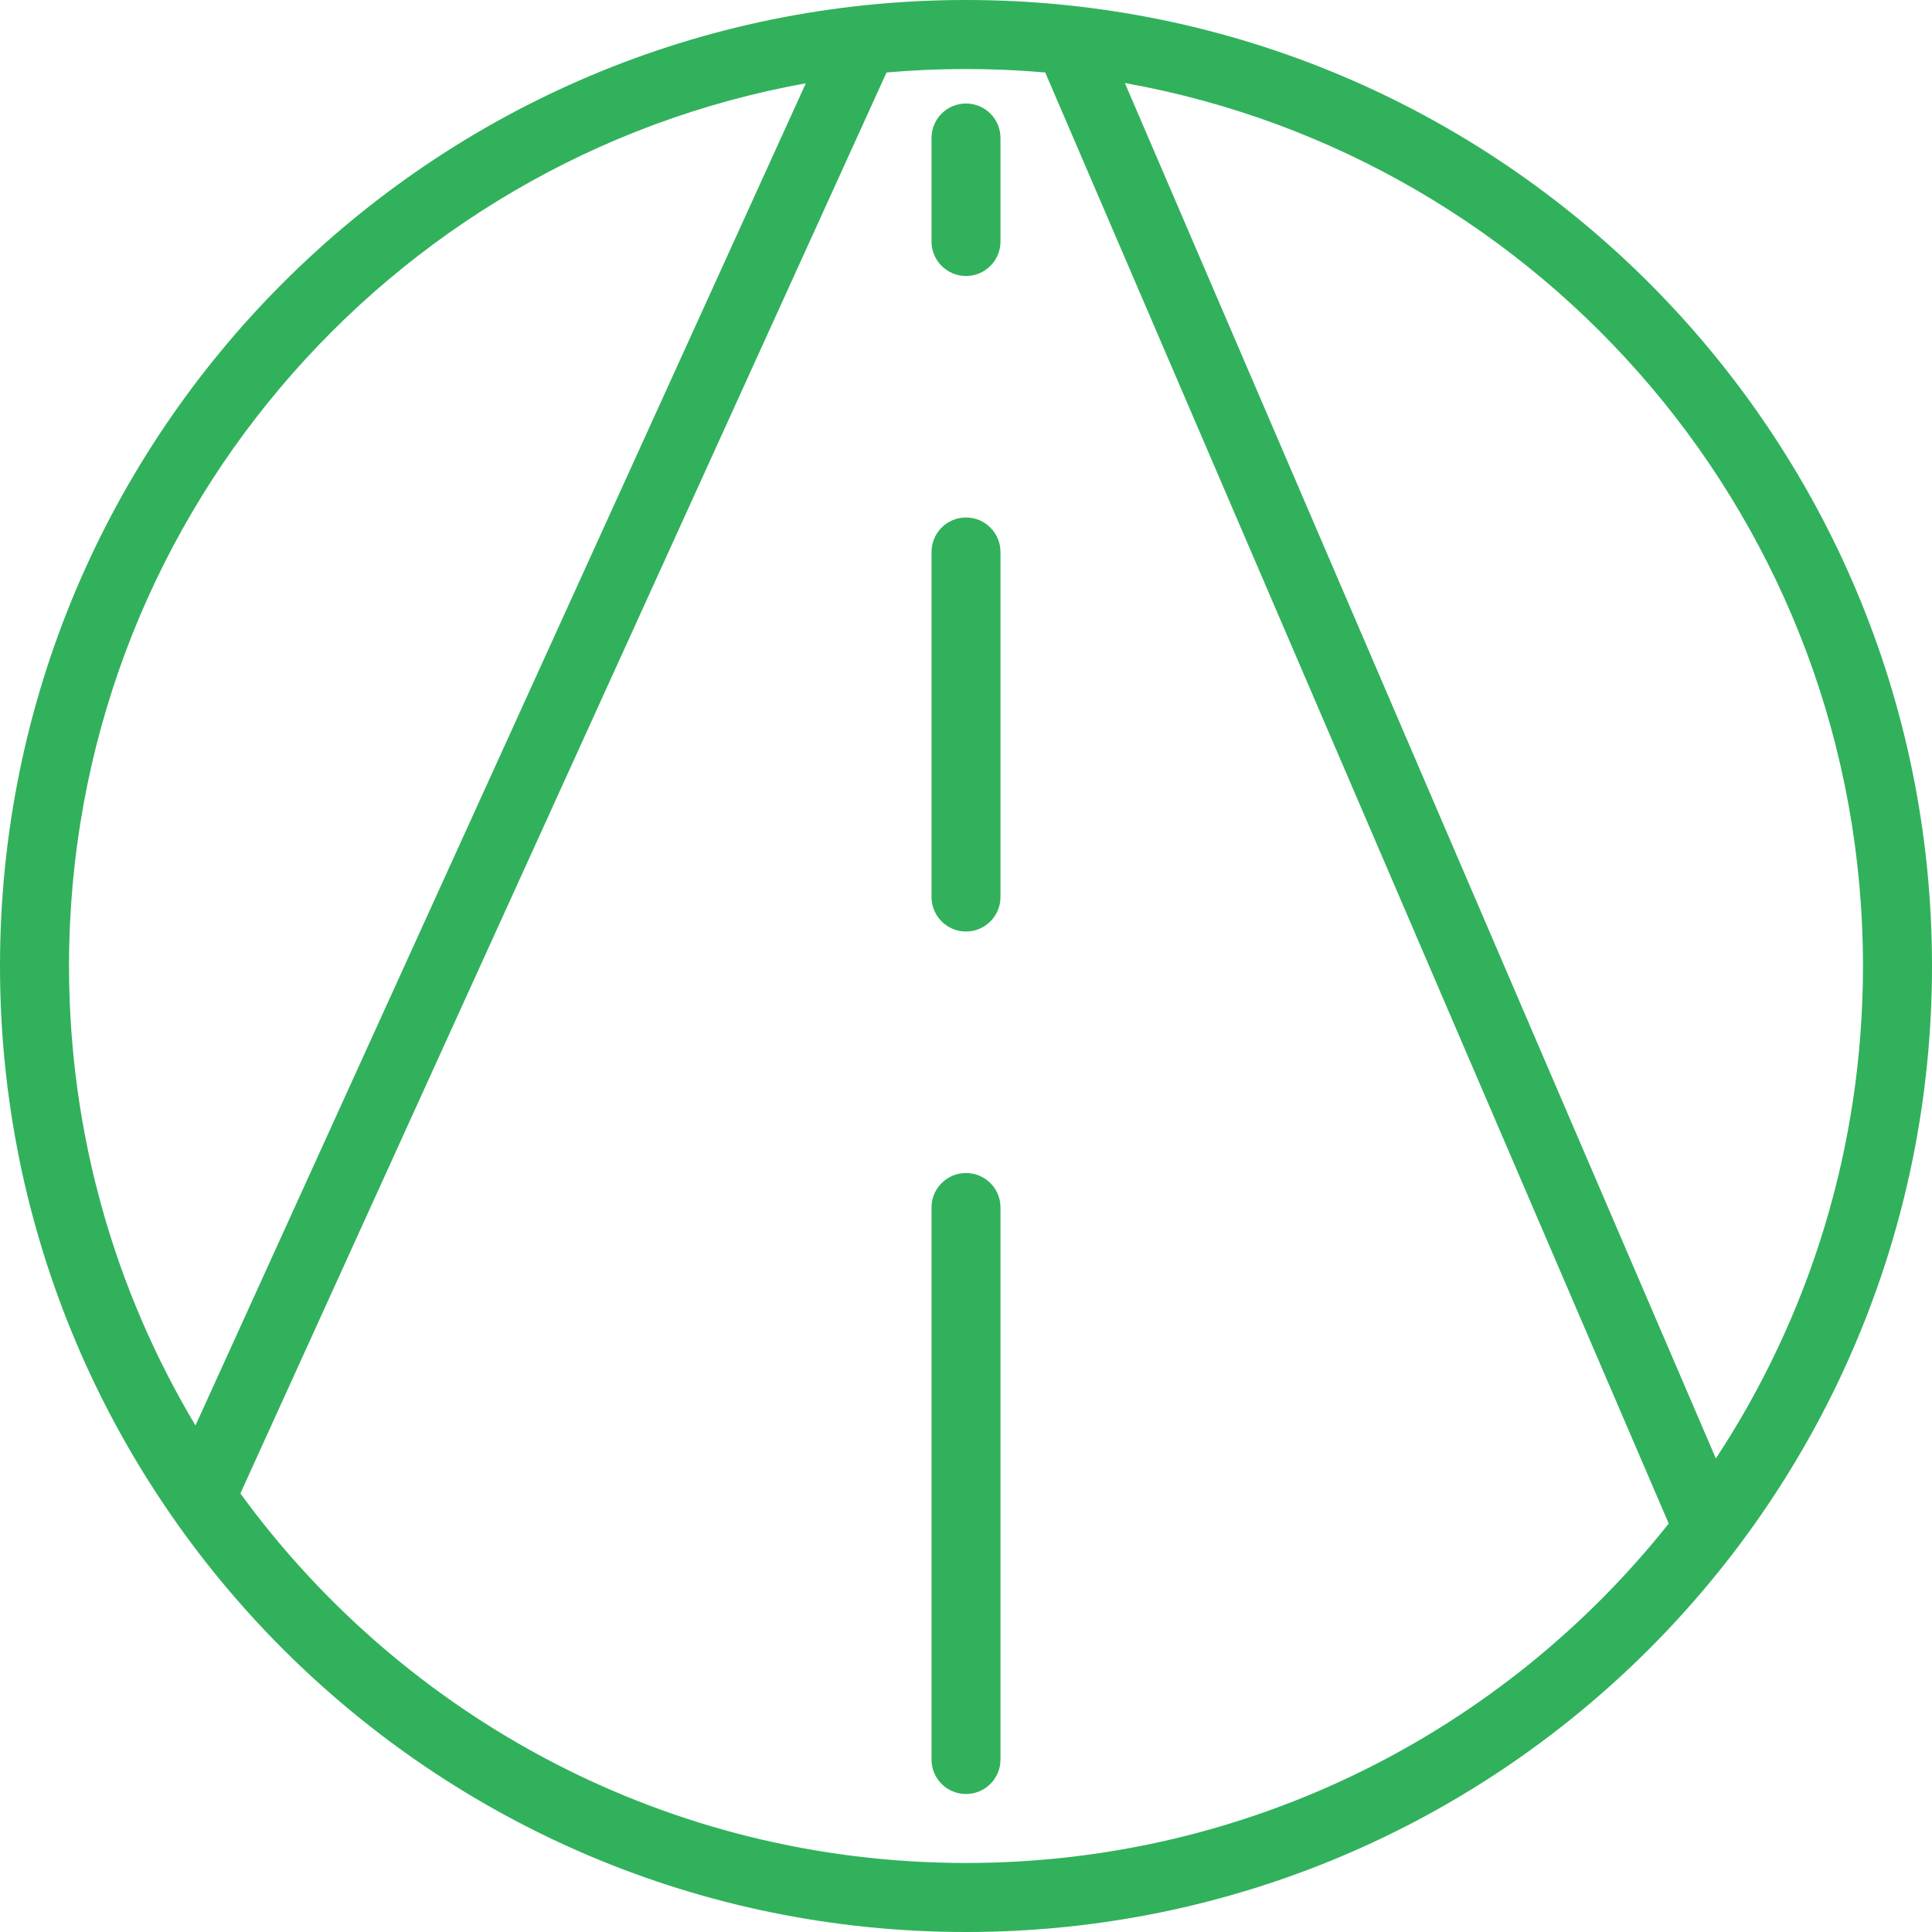 <svg width="40" height="40" viewBox="0 0 40 40" fill="none" xmlns="http://www.w3.org/2000/svg">
<path d="M20.714 25C20.714 24.605 20.395 24.286 20 24.286C19.605 24.286 19.286 24.605 19.286 25V36.429C19.286 36.823 19.605 37.143 20 37.143C20.395 37.143 20.714 36.823 20.714 36.429V25Z" fill="#31B15C"/>
<path d="M20 10.714C20.395 10.714 20.714 11.034 20.714 11.429V18.571C20.714 18.966 20.395 19.286 20 19.286C19.605 19.286 19.286 18.966 19.286 18.571V11.429C19.286 11.034 19.605 10.714 20 10.714Z" fill="#31B15C"/>
<path d="M20.714 2.857C20.714 2.463 20.395 2.143 20 2.143C19.605 2.143 19.286 2.463 19.286 2.857V5C19.286 5.394 19.605 5.714 20 5.714C20.395 5.714 20.714 5.394 20.714 5V2.857Z" fill="#31B15C"/>
<path fill-rule="evenodd" clip-rule="evenodd" d="M40 20C40 8.954 31.046 0 20 0C8.954 0 0 8.954 0 20C0 31.046 8.954 40 20 40C31.046 40 40 31.046 40 20ZM20 1.429C20.553 1.429 21.1 1.453 21.64 1.5L34.549 31.544C31.147 35.826 25.894 38.571 20 38.571C13.825 38.571 8.353 35.557 4.977 30.92L18.355 1.5C18.897 1.453 19.446 1.429 20 1.429ZM35.525 30.196L23.289 1.719C31.977 3.271 38.571 10.866 38.571 20C38.571 23.765 37.451 27.269 35.525 30.196ZM16.684 1.724C8.009 3.287 1.429 10.875 1.429 20C1.429 23.477 2.384 26.731 4.047 29.513L16.684 1.724Z" fill="#31B15C"/>
</svg>
